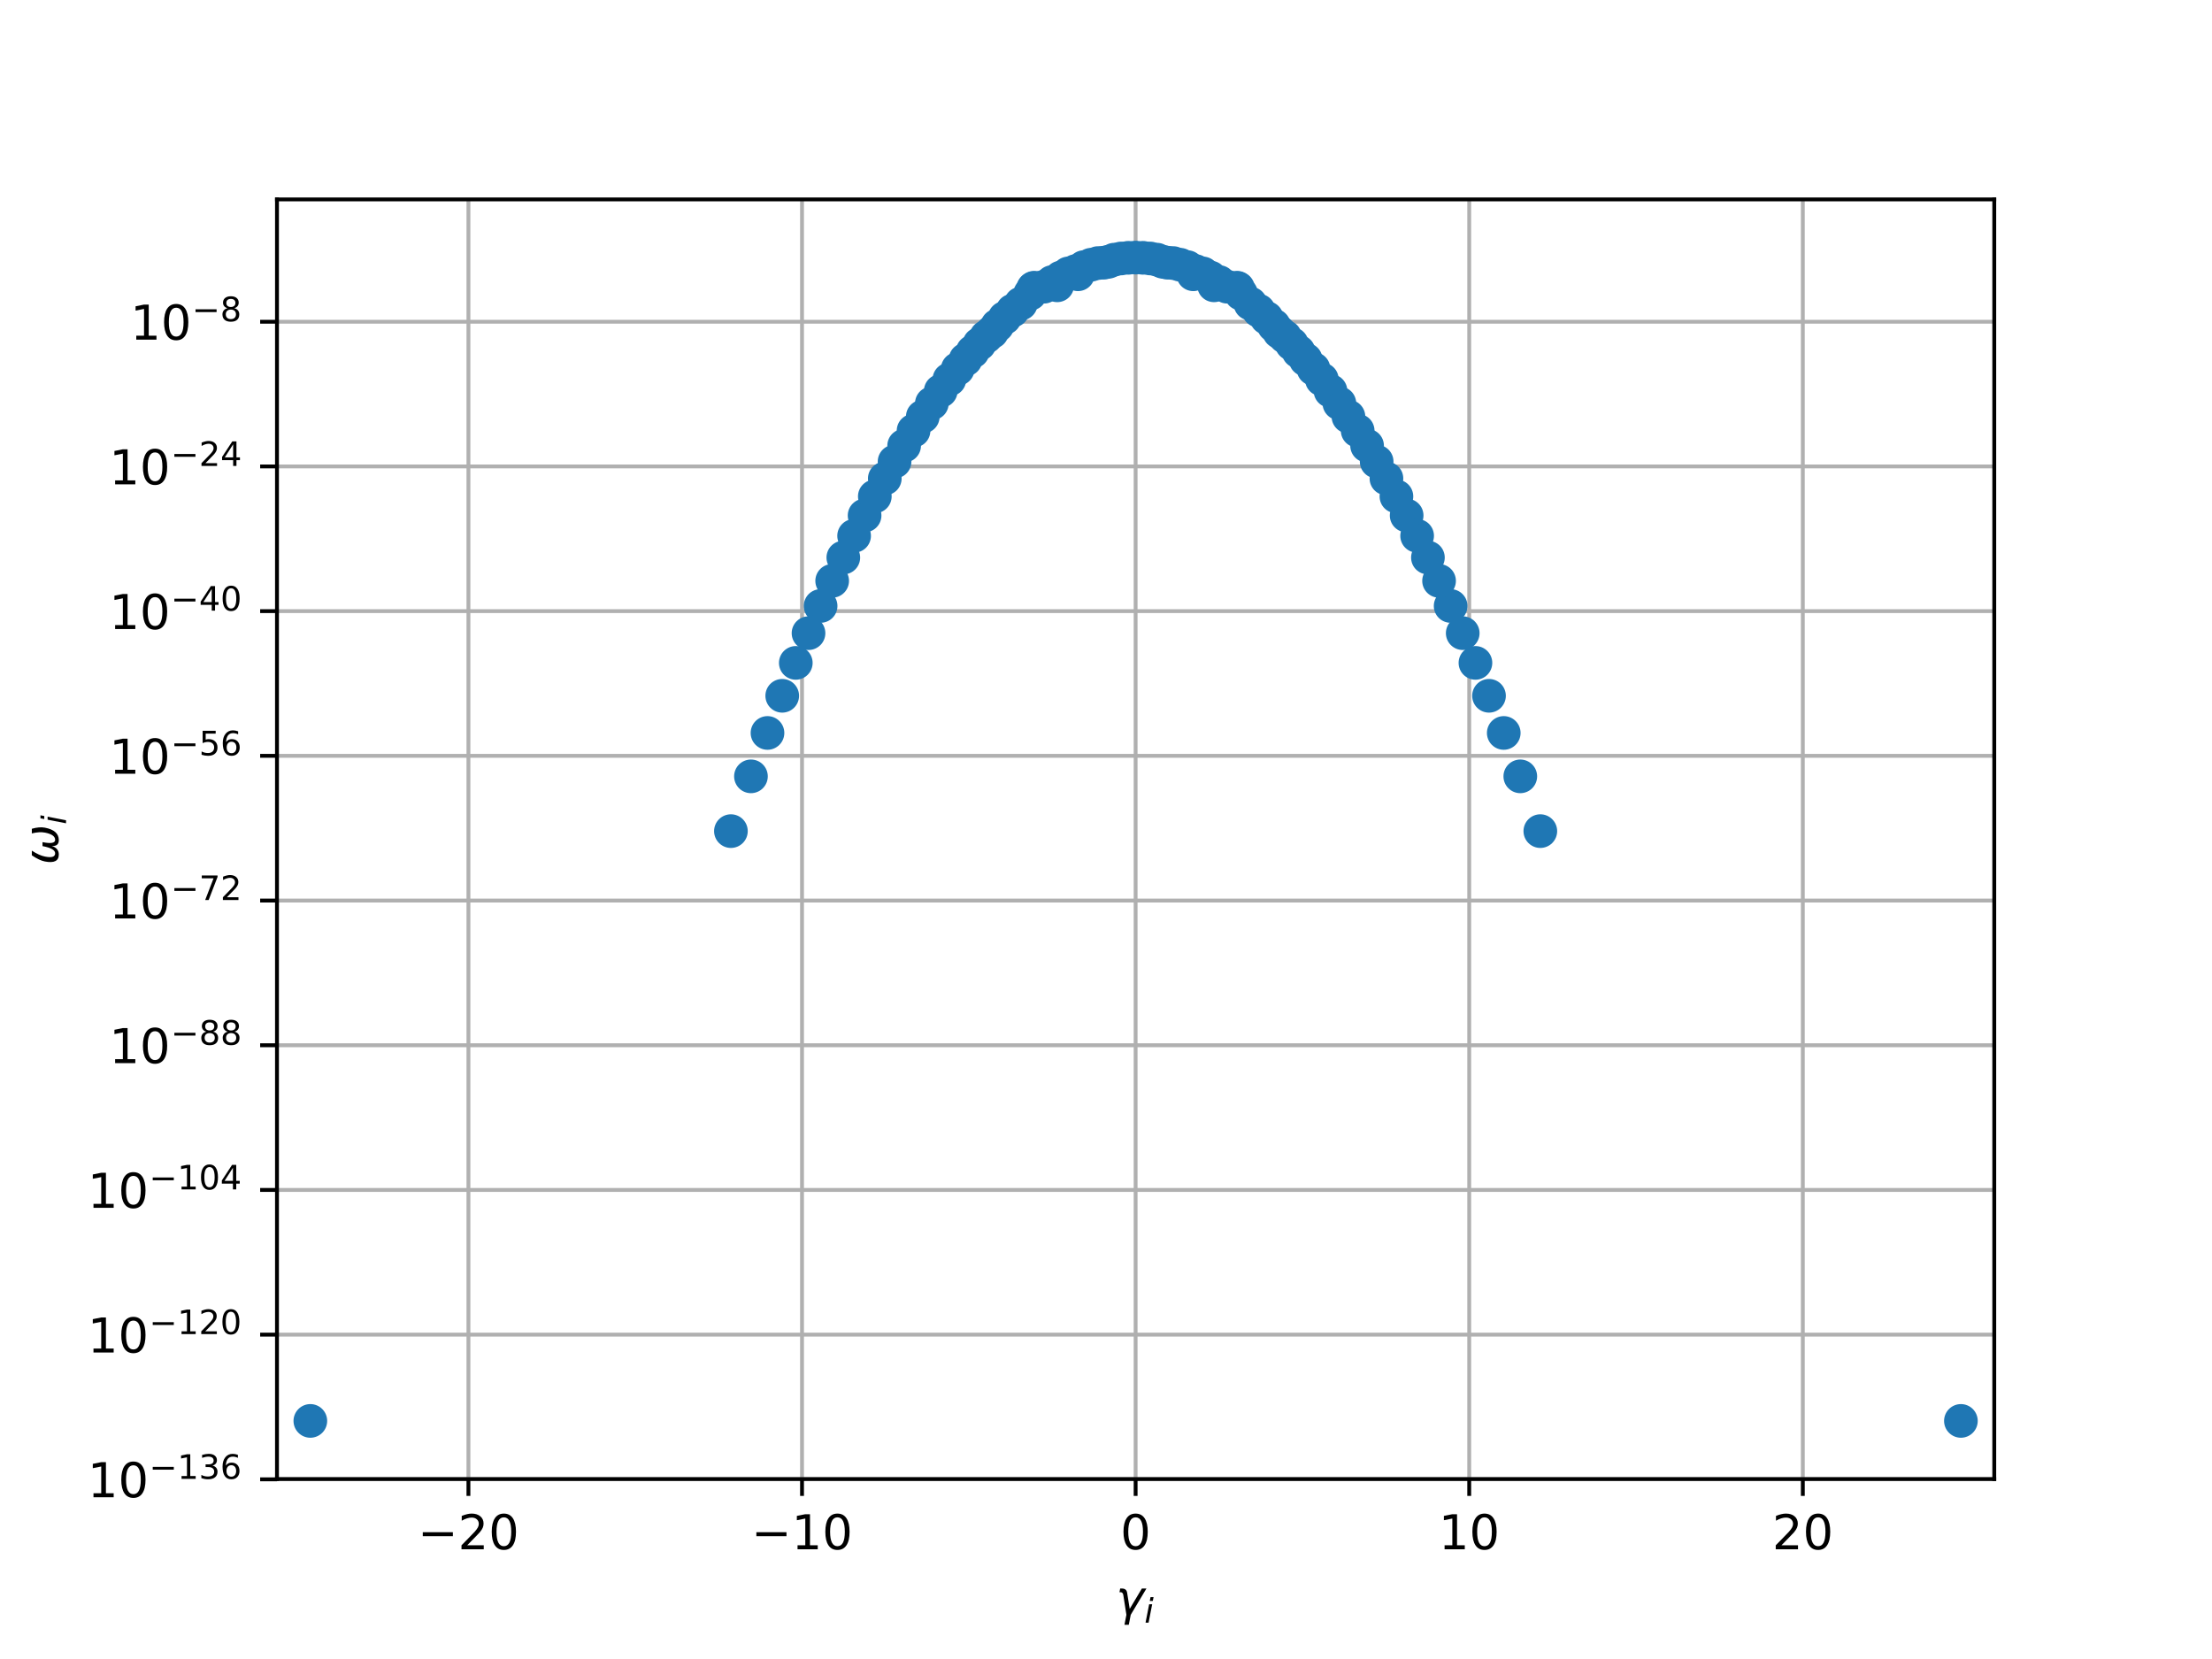 <?xml version="1.0" encoding="utf-8" standalone="no"?>
<!DOCTYPE svg PUBLIC "-//W3C//DTD SVG 1.1//EN"
  "http://www.w3.org/Graphics/SVG/1.1/DTD/svg11.dtd">
<!-- Created with matplotlib (http://matplotlib.org/) -->
<svg height="345pt" version="1.1" viewBox="0 0 460 345" width="460pt" xmlns="http://www.w3.org/2000/svg" xmlns:xlink="http://www.w3.org/1999/xlink">
 <defs>
  <style type="text/css">
*{stroke-linecap:butt;stroke-linejoin:round;}
  </style>
 </defs>
 <g id="figure_1">
  <g id="patch_1">
   <path d="M 0 345.6 
L 460.8 345.6 
L 460.8 0 
L 0 0 
z
" style="fill:#ffffff;"/>
  </g>
  <g id="axes_1">
   <g id="patch_2">
    <path d="M 57.6 307.584 
L 414.72 307.584 
L 414.72 41.472 
L 57.6 41.472 
z
" style="fill:#ffffff;"/>
   </g>
   <g id="matplotlib.axis_1">
    <g id="xtick_1">
     <g id="line2d_1">
      <path clip-path="url(#p1f6a588de8)" d="M 97.413 307.584 
L 97.413 41.472 
" style="fill:none;stroke:#b0b0b0;stroke-linecap:square;stroke-width:0.8;"/>
     </g>
     <g id="line2d_2">
      <defs>
       <path d="M 0 0 
L 0 3.5 
" id="ma096a11127" style="stroke:#000000;stroke-width:0.8;"/>
      </defs>
      <g>
       <use style="stroke:#000000;stroke-width:0.8;" x="97.413" xlink:href="#ma096a11127" y="307.584"/>
      </g>
     </g>
     <g id="text_1">
      <!-- −20 -->
      <defs>
       <path d="M 10.594 35.5 
L 73.188 35.5 
L 73.188 27.203 
L 10.594 27.203 
z
" id="DejaVuSans-2212"/>
       <path d="M 19.188 8.297 
L 53.609 8.297 
L 53.609 0 
L 7.328 0 
L 7.328 8.297 
Q 12.938 14.109 22.625 23.891 
Q 32.328 33.688 34.812 36.531 
Q 39.547 41.844 41.422 45.531 
Q 43.312 49.219 43.312 52.781 
Q 43.312 58.594 39.234 62.25 
Q 35.156 65.922 28.609 65.922 
Q 23.969 65.922 18.812 64.312 
Q 13.672 62.703 7.812 59.422 
L 7.812 69.391 
Q 13.766 71.781 18.938 73 
Q 24.125 74.219 28.422 74.219 
Q 39.75 74.219 46.484 68.547 
Q 53.219 62.891 53.219 53.422 
Q 53.219 48.922 51.531 44.891 
Q 49.859 40.875 45.406 35.406 
Q 44.188 33.984 37.641 27.219 
Q 31.109 20.453 19.188 8.297 
" id="DejaVuSans-32"/>
       <path d="M 31.781 66.406 
Q 24.172 66.406 20.328 58.906 
Q 16.5 51.422 16.5 36.375 
Q 16.5 21.391 20.328 13.891 
Q 24.172 6.391 31.781 6.391 
Q 39.453 6.391 43.281 13.891 
Q 47.125 21.391 47.125 36.375 
Q 47.125 51.422 43.281 58.906 
Q 39.453 66.406 31.781 66.406 
M 31.781 74.219 
Q 44.047 74.219 50.516 64.516 
Q 56.984 54.828 56.984 36.375 
Q 56.984 17.969 50.516 8.266 
Q 44.047 -1.422 31.781 -1.422 
Q 19.531 -1.422 13.062 8.266 
Q 6.594 17.969 6.594 36.375 
Q 6.594 54.828 13.062 64.516 
Q 19.531 74.219 31.781 74.219 
" id="DejaVuSans-30"/>
      </defs>
      <g transform="translate(86.861 322.182)scale(0.1 -0.1)">
       <use xlink:href="#DejaVuSans-2212"/>
       <use x="83.789" xlink:href="#DejaVuSans-32"/>
       <use x="147.412" xlink:href="#DejaVuSans-30"/>
      </g>
     </g>
    </g>
    <g id="xtick_2">
     <g id="line2d_3">
      <path clip-path="url(#p1f6a588de8)" d="M 166.786 307.584 
L 166.786 41.472 
" style="fill:none;stroke:#b0b0b0;stroke-linecap:square;stroke-width:0.8;"/>
     </g>
     <g id="line2d_4">
      <g>
       <use style="stroke:#000000;stroke-width:0.8;" x="166.786" xlink:href="#ma096a11127" y="307.584"/>
      </g>
     </g>
     <g id="text_2">
      <!-- −10 -->
      <defs>
       <path d="M 12.406 8.297 
L 28.516 8.297 
L 28.516 63.922 
L 10.984 60.406 
L 10.984 69.391 
L 28.422 72.906 
L 38.281 72.906 
L 38.281 8.297 
L 54.391 8.297 
L 54.391 0 
L 12.406 0 
z
" id="DejaVuSans-31"/>
      </defs>
      <g transform="translate(156.234 322.182)scale(0.1 -0.1)">
       <use xlink:href="#DejaVuSans-2212"/>
       <use x="83.789" xlink:href="#DejaVuSans-31"/>
       <use x="147.412" xlink:href="#DejaVuSans-30"/>
      </g>
     </g>
    </g>
    <g id="xtick_3">
     <g id="line2d_5">
      <path clip-path="url(#p1f6a588de8)" d="M 236.16 307.584 
L 236.16 41.472 
" style="fill:none;stroke:#b0b0b0;stroke-linecap:square;stroke-width:0.8;"/>
     </g>
     <g id="line2d_6">
      <g>
       <use style="stroke:#000000;stroke-width:0.8;" x="236.16" xlink:href="#ma096a11127" y="307.584"/>
      </g>
     </g>
     <g id="text_3">
      <!-- 0 -->
      <g transform="translate(232.979 322.182)scale(0.1 -0.1)">
       <use xlink:href="#DejaVuSans-30"/>
      </g>
     </g>
    </g>
    <g id="xtick_4">
     <g id="line2d_7">
      <path clip-path="url(#p1f6a588de8)" d="M 305.534 307.584 
L 305.534 41.472 
" style="fill:none;stroke:#b0b0b0;stroke-linecap:square;stroke-width:0.8;"/>
     </g>
     <g id="line2d_8">
      <g>
       <use style="stroke:#000000;stroke-width:0.8;" x="305.534" xlink:href="#ma096a11127" y="307.584"/>
      </g>
     </g>
     <g id="text_4">
      <!-- 10 -->
      <g transform="translate(299.171 322.182)scale(0.1 -0.1)">
       <use xlink:href="#DejaVuSans-31"/>
       <use x="63.623" xlink:href="#DejaVuSans-30"/>
      </g>
     </g>
    </g>
    <g id="xtick_5">
     <g id="line2d_9">
      <path clip-path="url(#p1f6a588de8)" d="M 374.907 307.584 
L 374.907 41.472 
" style="fill:none;stroke:#b0b0b0;stroke-linecap:square;stroke-width:0.8;"/>
     </g>
     <g id="line2d_10">
      <g>
       <use style="stroke:#000000;stroke-width:0.8;" x="374.907" xlink:href="#ma096a11127" y="307.584"/>
      </g>
     </g>
     <g id="text_5">
      <!-- 20 -->
      <g transform="translate(368.545 322.182)scale(0.1 -0.1)">
       <use xlink:href="#DejaVuSans-32"/>
       <use x="63.623" xlink:href="#DejaVuSans-30"/>
      </g>
     </g>
    </g>
    <g id="text_6">
     <!-- $\gamma_i$ -->
     <defs>
      <path d="M 23.297 46.094 
L 28.719 12.312 
L 54 54.688 
L 63.531 54.688 
L 30.812 0 
L 26.766 -20.797 
L 17.781 -20.797 
L 21.828 0 
L 15.438 40.828 
Q 14.453 46.969 9.812 46.969 
L 7.422 46.969 
L 8.891 54.688 
L 12.312 54.688 
Q 21.922 54.688 23.297 46.094 
" id="DejaVuSans-Oblique-3b3"/>
      <path d="M 18.312 75.984 
L 27.297 75.984 
L 25.094 64.594 
L 16.109 64.594 
z
M 14.203 54.688 
L 23.188 54.688 
L 12.5 0 
L 3.516 0 
z
" id="DejaVuSans-Oblique-69"/>
     </defs>
     <g transform="translate(232.06 335.84)scale(0.1 -0.1)">
      <use transform="translate(0 0.312)" xlink:href="#DejaVuSans-Oblique-3b3"/>
      <use transform="translate(59.18 -16.094)scale(0.7)" xlink:href="#DejaVuSans-Oblique-69"/>
     </g>
    </g>
   </g>
   <g id="matplotlib.axis_2">
    <g id="ytick_1">
     <g id="line2d_11">
      <path clip-path="url(#p1f6a588de8)" d="M 57.6 307.636 
L 414.72 307.636 
" style="fill:none;stroke:#b0b0b0;stroke-linecap:square;stroke-width:0.8;"/>
     </g>
     <g id="line2d_12">
      <defs>
       <path d="M 0 0 
L -3.5 0 
" id="mfd8051f3ad" style="stroke:#000000;stroke-width:0.8;"/>
      </defs>
      <g>
       <use style="stroke:#000000;stroke-width:0.8;" x="57.6" xlink:href="#mfd8051f3ad" y="307.636"/>
      </g>
     </g>
     <g id="text_7">
      <!-- ${10^{-136}}$ -->
      <defs>
       <path d="M 40.578 39.312 
Q 47.656 37.797 51.625 33 
Q 55.609 28.219 55.609 21.188 
Q 55.609 10.406 48.188 4.484 
Q 40.766 -1.422 27.094 -1.422 
Q 22.516 -1.422 17.656 -0.516 
Q 12.797 0.391 7.625 2.203 
L 7.625 11.719 
Q 11.719 9.328 16.594 8.109 
Q 21.484 6.891 26.812 6.891 
Q 36.078 6.891 40.938 10.547 
Q 45.797 14.203 45.797 21.188 
Q 45.797 27.641 41.281 31.266 
Q 36.766 34.906 28.719 34.906 
L 20.219 34.906 
L 20.219 43.016 
L 29.109 43.016 
Q 36.375 43.016 40.234 45.922 
Q 44.094 48.828 44.094 54.297 
Q 44.094 59.906 40.109 62.906 
Q 36.141 65.922 28.719 65.922 
Q 24.656 65.922 20.016 65.031 
Q 15.375 64.156 9.812 62.312 
L 9.812 71.094 
Q 15.438 72.656 20.344 73.438 
Q 25.25 74.219 29.594 74.219 
Q 40.828 74.219 47.359 69.109 
Q 53.906 64.016 53.906 55.328 
Q 53.906 49.266 50.438 45.094 
Q 46.969 40.922 40.578 39.312 
" id="DejaVuSans-33"/>
       <path d="M 33.016 40.375 
Q 26.375 40.375 22.484 35.828 
Q 18.609 31.297 18.609 23.391 
Q 18.609 15.531 22.484 10.953 
Q 26.375 6.391 33.016 6.391 
Q 39.656 6.391 43.531 10.953 
Q 47.406 15.531 47.406 23.391 
Q 47.406 31.297 43.531 35.828 
Q 39.656 40.375 33.016 40.375 
M 52.594 71.297 
L 52.594 62.312 
Q 48.875 64.062 45.094 64.984 
Q 41.312 65.922 37.594 65.922 
Q 27.828 65.922 22.672 59.328 
Q 17.531 52.734 16.797 39.406 
Q 19.672 43.656 24.016 45.922 
Q 28.375 48.188 33.594 48.188 
Q 44.578 48.188 50.953 41.516 
Q 57.328 34.859 57.328 23.391 
Q 57.328 12.156 50.688 5.359 
Q 44.047 -1.422 33.016 -1.422 
Q 20.359 -1.422 13.672 8.266 
Q 6.984 17.969 6.984 36.375 
Q 6.984 53.656 15.188 63.938 
Q 23.391 74.219 37.203 74.219 
Q 40.922 74.219 44.703 73.484 
Q 48.484 72.75 52.594 71.297 
" id="DejaVuSans-36"/>
      </defs>
      <g transform="translate(18.2 311.436)scale(0.1 -0.1)">
       <use transform="translate(0 0.766)" xlink:href="#DejaVuSans-31"/>
       <use transform="translate(63.623 0.766)" xlink:href="#DejaVuSans-30"/>
       <use transform="translate(128.203 39.047)scale(0.7)" xlink:href="#DejaVuSans-2212"/>
       <use transform="translate(186.855 39.047)scale(0.7)" xlink:href="#DejaVuSans-31"/>
       <use transform="translate(231.392 39.047)scale(0.7)" xlink:href="#DejaVuSans-33"/>
       <use transform="translate(275.928 39.047)scale(0.7)" xlink:href="#DejaVuSans-36"/>
      </g>
     </g>
    </g>
    <g id="ytick_2">
     <g id="line2d_13">
      <path clip-path="url(#p1f6a588de8)" d="M 57.6 277.546 
L 414.72 277.546 
" style="fill:none;stroke:#b0b0b0;stroke-linecap:square;stroke-width:0.8;"/>
     </g>
     <g id="line2d_14">
      <g>
       <use style="stroke:#000000;stroke-width:0.8;" x="57.6" xlink:href="#mfd8051f3ad" y="277.546"/>
      </g>
     </g>
     <g id="text_8">
      <!-- ${10^{-120}}$ -->
      <g transform="translate(18.2 281.345)scale(0.1 -0.1)">
       <use transform="translate(0 0.766)" xlink:href="#DejaVuSans-31"/>
       <use transform="translate(63.623 0.766)" xlink:href="#DejaVuSans-30"/>
       <use transform="translate(128.203 39.047)scale(0.7)" xlink:href="#DejaVuSans-2212"/>
       <use transform="translate(186.855 39.047)scale(0.7)" xlink:href="#DejaVuSans-31"/>
       <use transform="translate(231.392 39.047)scale(0.7)" xlink:href="#DejaVuSans-32"/>
       <use transform="translate(275.928 39.047)scale(0.7)" xlink:href="#DejaVuSans-30"/>
      </g>
     </g>
    </g>
    <g id="ytick_3">
     <g id="line2d_15">
      <path clip-path="url(#p1f6a588de8)" d="M 57.6 247.455 
L 414.72 247.455 
" style="fill:none;stroke:#b0b0b0;stroke-linecap:square;stroke-width:0.8;"/>
     </g>
     <g id="line2d_16">
      <g>
       <use style="stroke:#000000;stroke-width:0.8;" x="57.6" xlink:href="#mfd8051f3ad" y="247.455"/>
      </g>
     </g>
     <g id="text_9">
      <!-- ${10^{-104}}$ -->
      <defs>
       <path d="M 37.797 64.312 
L 12.891 25.391 
L 37.797 25.391 
z
M 35.203 72.906 
L 47.609 72.906 
L 47.609 25.391 
L 58.016 25.391 
L 58.016 17.188 
L 47.609 17.188 
L 47.609 0 
L 37.797 0 
L 37.797 17.188 
L 4.891 17.188 
L 4.891 26.703 
z
" id="DejaVuSans-34"/>
      </defs>
      <g transform="translate(18.2 251.254)scale(0.1 -0.1)">
       <use transform="translate(0 0.766)" xlink:href="#DejaVuSans-31"/>
       <use transform="translate(63.623 0.766)" xlink:href="#DejaVuSans-30"/>
       <use transform="translate(128.203 39.047)scale(0.7)" xlink:href="#DejaVuSans-2212"/>
       <use transform="translate(186.855 39.047)scale(0.7)" xlink:href="#DejaVuSans-31"/>
       <use transform="translate(231.392 39.047)scale(0.7)" xlink:href="#DejaVuSans-30"/>
       <use transform="translate(275.928 39.047)scale(0.7)" xlink:href="#DejaVuSans-34"/>
      </g>
     </g>
    </g>
    <g id="ytick_4">
     <g id="line2d_17">
      <path clip-path="url(#p1f6a588de8)" d="M 57.6 217.364 
L 414.72 217.364 
" style="fill:none;stroke:#b0b0b0;stroke-linecap:square;stroke-width:0.8;"/>
     </g>
     <g id="line2d_18">
      <g>
       <use style="stroke:#000000;stroke-width:0.8;" x="57.6" xlink:href="#mfd8051f3ad" y="217.364"/>
      </g>
     </g>
     <g id="text_10">
      <!-- ${10^{-88}}$ -->
      <defs>
       <path d="M 31.781 34.625 
Q 24.75 34.625 20.719 30.859 
Q 16.703 27.094 16.703 20.516 
Q 16.703 13.922 20.719 10.156 
Q 24.75 6.391 31.781 6.391 
Q 38.812 6.391 42.859 10.172 
Q 46.922 13.969 46.922 20.516 
Q 46.922 27.094 42.891 30.859 
Q 38.875 34.625 31.781 34.625 
M 21.922 38.812 
Q 15.578 40.375 12.031 44.719 
Q 8.5 49.078 8.5 55.328 
Q 8.5 64.062 14.719 69.141 
Q 20.953 74.219 31.781 74.219 
Q 42.672 74.219 48.875 69.141 
Q 55.078 64.062 55.078 55.328 
Q 55.078 49.078 51.531 44.719 
Q 48 40.375 41.703 38.812 
Q 48.828 37.156 52.797 32.312 
Q 56.781 27.484 56.781 20.516 
Q 56.781 9.906 50.312 4.234 
Q 43.844 -1.422 31.781 -1.422 
Q 19.734 -1.422 13.25 4.234 
Q 6.781 9.906 6.781 20.516 
Q 6.781 27.484 10.781 32.312 
Q 14.797 37.156 21.922 38.812 
M 18.312 54.391 
Q 18.312 48.734 21.844 45.562 
Q 25.391 42.391 31.781 42.391 
Q 38.141 42.391 41.719 45.562 
Q 45.312 48.734 45.312 54.391 
Q 45.312 60.062 41.719 63.234 
Q 38.141 66.406 31.781 66.406 
Q 25.391 66.406 21.844 63.234 
Q 18.312 60.062 18.312 54.391 
" id="DejaVuSans-38"/>
      </defs>
      <g transform="translate(22.7 221.164)scale(0.1 -0.1)">
       <use transform="translate(0 0.766)" xlink:href="#DejaVuSans-31"/>
       <use transform="translate(63.623 0.766)" xlink:href="#DejaVuSans-30"/>
       <use transform="translate(128.203 39.047)scale(0.7)" xlink:href="#DejaVuSans-2212"/>
       <use transform="translate(186.855 39.047)scale(0.7)" xlink:href="#DejaVuSans-38"/>
       <use transform="translate(231.392 39.047)scale(0.7)" xlink:href="#DejaVuSans-38"/>
      </g>
     </g>
    </g>
    <g id="ytick_5">
     <g id="line2d_19">
      <path clip-path="url(#p1f6a588de8)" d="M 57.6 187.274 
L 414.72 187.274 
" style="fill:none;stroke:#b0b0b0;stroke-linecap:square;stroke-width:0.8;"/>
     </g>
     <g id="line2d_20">
      <g>
       <use style="stroke:#000000;stroke-width:0.8;" x="57.6" xlink:href="#mfd8051f3ad" y="187.274"/>
      </g>
     </g>
     <g id="text_11">
      <!-- ${10^{-72}}$ -->
      <defs>
       <path d="M 8.203 72.906 
L 55.078 72.906 
L 55.078 68.703 
L 28.609 0 
L 18.312 0 
L 43.219 64.594 
L 8.203 64.594 
z
" id="DejaVuSans-37"/>
      </defs>
      <g transform="translate(22.7 191.073)scale(0.1 -0.1)">
       <use transform="translate(0 0.766)" xlink:href="#DejaVuSans-31"/>
       <use transform="translate(63.623 0.766)" xlink:href="#DejaVuSans-30"/>
       <use transform="translate(128.203 39.047)scale(0.7)" xlink:href="#DejaVuSans-2212"/>
       <use transform="translate(186.855 39.047)scale(0.7)" xlink:href="#DejaVuSans-37"/>
       <use transform="translate(231.392 39.047)scale(0.7)" xlink:href="#DejaVuSans-32"/>
      </g>
     </g>
    </g>
    <g id="ytick_6">
     <g id="line2d_21">
      <path clip-path="url(#p1f6a588de8)" d="M 57.6 157.183 
L 414.72 157.183 
" style="fill:none;stroke:#b0b0b0;stroke-linecap:square;stroke-width:0.8;"/>
     </g>
     <g id="line2d_22">
      <g>
       <use style="stroke:#000000;stroke-width:0.8;" x="57.6" xlink:href="#mfd8051f3ad" y="157.183"/>
      </g>
     </g>
     <g id="text_12">
      <!-- ${10^{-56}}$ -->
      <defs>
       <path d="M 10.797 72.906 
L 49.516 72.906 
L 49.516 64.594 
L 19.828 64.594 
L 19.828 46.734 
Q 21.969 47.469 24.109 47.828 
Q 26.266 48.188 28.422 48.188 
Q 40.625 48.188 47.75 41.5 
Q 54.891 34.812 54.891 23.391 
Q 54.891 11.625 47.562 5.094 
Q 40.234 -1.422 26.906 -1.422 
Q 22.312 -1.422 17.547 -0.641 
Q 12.797 0.141 7.719 1.703 
L 7.719 11.625 
Q 12.109 9.234 16.797 8.062 
Q 21.484 6.891 26.703 6.891 
Q 35.156 6.891 40.078 11.328 
Q 45.016 15.766 45.016 23.391 
Q 45.016 31 40.078 35.438 
Q 35.156 39.891 26.703 39.891 
Q 22.75 39.891 18.812 39.016 
Q 14.891 38.141 10.797 36.281 
z
" id="DejaVuSans-35"/>
      </defs>
      <g transform="translate(22.7 160.982)scale(0.1 -0.1)">
       <use transform="translate(0 0.766)" xlink:href="#DejaVuSans-31"/>
       <use transform="translate(63.623 0.766)" xlink:href="#DejaVuSans-30"/>
       <use transform="translate(128.203 39.047)scale(0.7)" xlink:href="#DejaVuSans-2212"/>
       <use transform="translate(186.855 39.047)scale(0.7)" xlink:href="#DejaVuSans-35"/>
       <use transform="translate(231.392 39.047)scale(0.7)" xlink:href="#DejaVuSans-36"/>
      </g>
     </g>
    </g>
    <g id="ytick_7">
     <g id="line2d_23">
      <path clip-path="url(#p1f6a588de8)" d="M 57.6 127.092 
L 414.72 127.092 
" style="fill:none;stroke:#b0b0b0;stroke-linecap:square;stroke-width:0.8;"/>
     </g>
     <g id="line2d_24">
      <g>
       <use style="stroke:#000000;stroke-width:0.8;" x="57.6" xlink:href="#mfd8051f3ad" y="127.092"/>
      </g>
     </g>
     <g id="text_13">
      <!-- ${10^{-40}}$ -->
      <g transform="translate(22.7 130.892)scale(0.1 -0.1)">
       <use transform="translate(0 0.766)" xlink:href="#DejaVuSans-31"/>
       <use transform="translate(63.623 0.766)" xlink:href="#DejaVuSans-30"/>
       <use transform="translate(128.203 39.047)scale(0.7)" xlink:href="#DejaVuSans-2212"/>
       <use transform="translate(186.855 39.047)scale(0.7)" xlink:href="#DejaVuSans-34"/>
       <use transform="translate(231.392 39.047)scale(0.7)" xlink:href="#DejaVuSans-30"/>
      </g>
     </g>
    </g>
    <g id="ytick_8">
     <g id="line2d_25">
      <path clip-path="url(#p1f6a588de8)" d="M 57.6 97.002 
L 414.72 97.002 
" style="fill:none;stroke:#b0b0b0;stroke-linecap:square;stroke-width:0.8;"/>
     </g>
     <g id="line2d_26">
      <g>
       <use style="stroke:#000000;stroke-width:0.8;" x="57.6" xlink:href="#mfd8051f3ad" y="97.002"/>
      </g>
     </g>
     <g id="text_14">
      <!-- ${10^{-24}}$ -->
      <g transform="translate(22.7 100.801)scale(0.1 -0.1)">
       <use transform="translate(0 0.766)" xlink:href="#DejaVuSans-31"/>
       <use transform="translate(63.623 0.766)" xlink:href="#DejaVuSans-30"/>
       <use transform="translate(128.203 39.047)scale(0.7)" xlink:href="#DejaVuSans-2212"/>
       <use transform="translate(186.855 39.047)scale(0.7)" xlink:href="#DejaVuSans-32"/>
       <use transform="translate(231.392 39.047)scale(0.7)" xlink:href="#DejaVuSans-34"/>
      </g>
     </g>
    </g>
    <g id="ytick_9">
     <g id="line2d_27">
      <path clip-path="url(#p1f6a588de8)" d="M 57.6 66.911 
L 414.72 66.911 
" style="fill:none;stroke:#b0b0b0;stroke-linecap:square;stroke-width:0.8;"/>
     </g>
     <g id="line2d_28">
      <g>
       <use style="stroke:#000000;stroke-width:0.8;" x="57.6" xlink:href="#mfd8051f3ad" y="66.911"/>
      </g>
     </g>
     <g id="text_15">
      <!-- ${10^{-8}}$ -->
      <g transform="translate(27.1 70.71)scale(0.1 -0.1)">
       <use transform="translate(0 0.766)" xlink:href="#DejaVuSans-31"/>
       <use transform="translate(63.623 0.766)" xlink:href="#DejaVuSans-30"/>
       <use transform="translate(128.203 39.047)scale(0.7)" xlink:href="#DejaVuSans-2212"/>
       <use transform="translate(186.855 39.047)scale(0.7)" xlink:href="#DejaVuSans-38"/>
      </g>
     </g>
    </g>
    <g id="text_16">
     <!-- $\omega_i$ -->
     <defs>
      <path d="M 21.391 -1.422 
Q 1.125 -1.422 6.781 27.594 
Q 8.984 39.062 19.625 54.688 
L 29.297 54.688 
Q 19.234 39.062 17 27.344 
Q 12.797 6.203 23.734 6.203 
Q 33.844 6.203 38.719 32.469 
L 47.016 32.469 
Q 41.703 6.062 51.812 6.203 
Q 62.703 6.297 66.797 27.344 
Q 69.047 39.062 65.141 54.688 
L 74.812 54.688 
Q 79.297 39.062 77.094 27.594 
Q 71.531 -1.469 51.219 -1.422 
Q 37.938 -1.375 39.109 13.188 
Q 34.281 -1.422 21.391 -1.422 
" id="DejaVuSans-Oblique-3c9"/>
     </defs>
     <g transform="translate(12.12 179.828)rotate(-90)scale(0.1 -0.1)">
      <use transform="translate(0 0.312)" xlink:href="#DejaVuSans-Oblique-3c9"/>
      <use transform="translate(83.74 -16.094)scale(0.7)" xlink:href="#DejaVuSans-Oblique-69"/>
     </g>
    </g>
   </g>
   <g id="line2d_29">
    <defs>
     <path d="M 0 3 
C 0.796 3 1.559 2.684 2.121 2.121 
C 2.684 1.559 3 0.796 3 0 
C 3 -0.796 2.684 -1.559 2.121 -2.121 
C 1.559 -2.684 0.796 -3 0 -3 
C -0.796 -3 -1.559 -2.684 -2.121 -2.121 
C -2.684 -1.559 -3 -0.796 -3 0 
C -3 0.796 -2.684 1.559 -2.121 2.121 
C -1.559 2.684 -0.796 3 0 3 
z
" id="mef2e891d69" style="stroke:#1f77b4;"/>
    </defs>
    <g clip-path="url(#p1f6a588de8)">
     <use style="fill:#1f77b4;stroke:#1f77b4;" x="159.605" xlink:href="#mef2e891d69" y="152.421"/>
     <use style="fill:#1f77b4;stroke:#1f77b4;" x="292.522" xlink:href="#mef2e891d69" y="107.2"/>
     <use style="fill:#1f77b4;stroke:#1f77b4;" x="177.618" xlink:href="#mef2e891d69" y="111.43"/>
     <use style="fill:#1f77b4;stroke:#1f77b4;" x="162.67" xlink:href="#mef2e891d69" y="144.696"/>
     <use style="fill:#1f77b4;stroke:#1f77b4;" x="165.491" xlink:href="#mef2e891d69" y="137.852"/>
     <use style="fill:#1f77b4;stroke:#1f77b4;" x="64.537" xlink:href="#mef2e891d69" y="295.488"/>
     <use style="fill:#1f77b4;stroke:#1f77b4;" x="306.829" xlink:href="#mef2e891d69" y="137.852"/>
     <use style="fill:#1f77b4;stroke:#1f77b4;" x="175.374" xlink:href="#mef2e891d69" y="115.95"/>
     <use style="fill:#1f77b4;stroke:#1f77b4;" x="407.783" xlink:href="#mef2e891d69" y="295.488"/>
     <use style="fill:#1f77b4;stroke:#1f77b4;" x="193.786" xlink:href="#mef2e891d69" y="83.878"/>
     <use style="fill:#1f77b4;stroke:#1f77b4;" x="242.782" xlink:href="#mef2e891d69" y="54.628"/>
     <use style="fill:#1f77b4;stroke:#1f77b4;" x="151.999" xlink:href="#mef2e891d69" y="172.837"/>
     <use style="fill:#1f77b4;stroke:#1f77b4;" x="219.853" xlink:href="#mef2e891d69" y="59.334"/>
     <use style="fill:#1f77b4;stroke:#1f77b4;" x="304.183" xlink:href="#mef2e891d69" y="131.67"/>
     <use style="fill:#1f77b4;stroke:#1f77b4;" x="156.165" xlink:href="#mef2e891d69" y="161.447"/>
     <use style="fill:#1f77b4;stroke:#1f77b4;" x="181.924" xlink:href="#mef2e891d69" y="103.231"/>
     <use style="fill:#1f77b4;stroke:#1f77b4;" x="260.037" xlink:href="#mef2e891d69" y="63.138"/>
     <use style="fill:#1f77b4;stroke:#1f77b4;" x="179.798" xlink:href="#mef2e891d69" y="107.2"/>
     <use style="fill:#1f77b4;stroke:#1f77b4;" x="222.168" xlink:href="#mef2e891d69" y="56.86"/>
     <use style="fill:#1f77b4;stroke:#1f77b4;" x="202.269" xlink:href="#mef2e891d69" y="73.125"/>
     <use style="fill:#1f77b4;stroke:#1f77b4;" x="257.459" xlink:href="#mef2e891d69" y="59.961"/>
     <use style="fill:#1f77b4;stroke:#1f77b4;" x="245.427" xlink:href="#mef2e891d69" y="55.055"/>
     <use style="fill:#1f77b4;stroke:#1f77b4;" x="312.715" xlink:href="#mef2e891d69" y="152.421"/>
     <use style="fill:#1f77b4;stroke:#1f77b4;" x="320.321" xlink:href="#mef2e891d69" y="172.837"/>
     <use style="fill:#1f77b4;stroke:#1f77b4;" x="294.702" xlink:href="#mef2e891d69" y="111.43"/>
     <use style="fill:#1f77b4;stroke:#1f77b4;" x="206.28" xlink:href="#mef2e891d69" y="69.054"/>
     <use style="fill:#1f77b4;stroke:#1f77b4;" x="250.152" xlink:href="#mef2e891d69" y="56.86"/>
     <use style="fill:#1f77b4;stroke:#1f77b4;" x="197.434" xlink:href="#mef2e891d69" y="78.899"/>
     <use style="fill:#1f77b4;stroke:#1f77b4;" x="301.67" xlink:href="#mef2e891d69" y="126.014"/>
     <use style="fill:#1f77b4;stroke:#1f77b4;" x="231.708" xlink:href="#mef2e891d69" y="54.002"/>
     <use style="fill:#1f77b4;stroke:#1f77b4;" x="214.232" xlink:href="#mef2e891d69" y="61.08"/>
     <use style="fill:#1f77b4;stroke:#1f77b4;" x="173.056" xlink:href="#mef2e891d69" y="120.796"/>
     <use style="fill:#1f77b4;stroke:#1f77b4;" x="241.822" xlink:href="#mef2e891d69" y="54.44"/>
     <use style="fill:#1f77b4;stroke:#1f77b4;" x="263.402" xlink:href="#mef2e891d69" y="66.12"/>
     <use style="fill:#1f77b4;stroke:#1f77b4;" x="210.573" xlink:href="#mef2e891d69" y="64.6"/>
     <use style="fill:#1f77b4;stroke:#1f77b4;" x="226.893" xlink:href="#mef2e891d69" y="55.055"/>
     <use style="fill:#1f77b4;stroke:#1f77b4;" x="214.861" xlink:href="#mef2e891d69" y="59.961"/>
     <use style="fill:#1f77b4;stroke:#1f77b4;" x="240.612" xlink:href="#mef2e891d69" y="54.002"/>
     <use style="fill:#1f77b4;stroke:#1f77b4;" x="253.526" xlink:href="#mef2e891d69" y="58.652"/>
     <use style="fill:#1f77b4;stroke:#1f77b4;" x="170.65" xlink:href="#mef2e891d69" y="126.014"/>
     <use style="fill:#1f77b4;stroke:#1f77b4;" x="290.396" xlink:href="#mef2e891d69" y="103.231"/>
     <use style="fill:#1f77b4;stroke:#1f77b4;" x="271.526" xlink:href="#mef2e891d69" y="74.783"/>
     <use style="fill:#1f77b4;stroke:#1f77b4;" x="186.033" xlink:href="#mef2e891d69" y="95.988"/>
     <use style="fill:#1f77b4;stroke:#1f77b4;" x="299.264" xlink:href="#mef2e891d69" y="120.796"/>
     <use style="fill:#1f77b4;stroke:#1f77b4;" x="273.151" xlink:href="#mef2e891d69" y="76.709"/>
     <use style="fill:#1f77b4;stroke:#1f77b4;" x="168.137" xlink:href="#mef2e891d69" y="131.67"/>
     <use style="fill:#1f77b4;stroke:#1f77b4;" x="280.419" xlink:href="#mef2e891d69" y="86.633"/>
     <use style="fill:#1f77b4;stroke:#1f77b4;" x="286.287" xlink:href="#mef2e891d69" y="95.988"/>
     <use style="fill:#1f77b4;stroke:#1f77b4;" x="248.64" xlink:href="#mef2e891d69" y="56.376"/>
     <use style="fill:#1f77b4;stroke:#1f77b4;" x="270.051" xlink:href="#mef2e891d69" y="73.125"/>
     <use style="fill:#1f77b4;stroke:#1f77b4;" x="264.91" xlink:href="#mef2e891d69" y="67.7"/>
     <use style="fill:#1f77b4;stroke:#1f77b4;" x="229.538" xlink:href="#mef2e891d69" y="54.628"/>
     <use style="fill:#1f77b4;stroke:#1f77b4;" x="224.171" xlink:href="#mef2e891d69" y="57.039"/>
     <use style="fill:#1f77b4;stroke:#1f77b4;" x="255.191" xlink:href="#mef2e891d69" y="59.62"/>
     <use style="fill:#1f77b4;stroke:#1f77b4;" x="184" xlink:href="#mef2e891d69" y="99.5"/>
     <use style="fill:#1f77b4;stroke:#1f77b4;" x="261.747" xlink:href="#mef2e891d69" y="64.6"/>
     <use style="fill:#1f77b4;stroke:#1f77b4;" x="316.155" xlink:href="#mef2e891d69" y="161.447"/>
     <use style="fill:#1f77b4;stroke:#1f77b4;" x="276.687" xlink:href="#mef2e891d69" y="81.297"/>
     <use style="fill:#1f77b4;stroke:#1f77b4;" x="296.946" xlink:href="#mef2e891d69" y="115.95"/>
     <use style="fill:#1f77b4;stroke:#1f77b4;" x="244.001" xlink:href="#mef2e891d69" y="54.708"/>
     <use style="fill:#1f77b4;stroke:#1f77b4;" x="188.025" xlink:href="#mef2e891d69" y="92.681"/>
     <use style="fill:#1f77b4;stroke:#1f77b4;" x="266.04" xlink:href="#mef2e891d69" y="69.054"/>
     <use style="fill:#1f77b4;stroke:#1f77b4;" x="207.41" xlink:href="#mef2e891d69" y="67.7"/>
     <use style="fill:#1f77b4;stroke:#1f77b4;" x="268.642" xlink:href="#mef2e891d69" y="71.532"/>
     <use style="fill:#1f77b4;stroke:#1f77b4;" x="309.65" xlink:href="#mef2e891d69" y="144.696"/>
     <use style="fill:#1f77b4;stroke:#1f77b4;" x="267.223" xlink:href="#mef2e891d69" y="70.037"/>
     <use style="fill:#1f77b4;stroke:#1f77b4;" x="230.498" xlink:href="#mef2e891d69" y="54.44"/>
     <use style="fill:#1f77b4;stroke:#1f77b4;" x="225.393" xlink:href="#mef2e891d69" y="55.547"/>
     <use style="fill:#1f77b4;stroke:#1f77b4;" x="288.32" xlink:href="#mef2e891d69" y="99.5"/>
     <use style="fill:#1f77b4;stroke:#1f77b4;" x="257.231" xlink:href="#mef2e891d69" y="59.829"/>
     <use style="fill:#1f77b4;stroke:#1f77b4;" x="217.129" xlink:href="#mef2e891d69" y="59.62"/>
     <use style="fill:#1f77b4;stroke:#1f77b4;" x="208.918" xlink:href="#mef2e891d69" y="66.12"/>
     <use style="fill:#1f77b4;stroke:#1f77b4;" x="199.169" xlink:href="#mef2e891d69" y="76.709"/>
     <use style="fill:#1f77b4;stroke:#1f77b4;" x="228.319" xlink:href="#mef2e891d69" y="54.708"/>
     <use style="fill:#1f77b4;stroke:#1f77b4;" x="195.633" xlink:href="#mef2e891d69" y="81.297"/>
     <use style="fill:#1f77b4;stroke:#1f77b4;" x="252.467" xlink:href="#mef2e891d69" y="59.334"/>
     <use style="fill:#1f77b4;stroke:#1f77b4;" x="223.68" xlink:href="#mef2e891d69" y="56.376"/>
     <use style="fill:#1f77b4;stroke:#1f77b4;" x="203.678" xlink:href="#mef2e891d69" y="71.532"/>
     <use style="fill:#1f77b4;stroke:#1f77b4;" x="246.927" xlink:href="#mef2e891d69" y="55.547"/>
     <use style="fill:#1f77b4;stroke:#1f77b4;" x="220.599" xlink:href="#mef2e891d69" y="57.711"/>
     <use style="fill:#1f77b4;stroke:#1f77b4;" x="189.981" xlink:href="#mef2e891d69" y="89.566"/>
     <use style="fill:#1f77b4;stroke:#1f77b4;" x="200.794" xlink:href="#mef2e891d69" y="74.783"/>
     <use style="fill:#1f77b4;stroke:#1f77b4;" x="274.886" xlink:href="#mef2e891d69" y="78.899"/>
     <use style="fill:#1f77b4;stroke:#1f77b4;" x="218.794" xlink:href="#mef2e891d69" y="58.652"/>
     <use style="fill:#1f77b4;stroke:#1f77b4;" x="278.534" xlink:href="#mef2e891d69" y="83.878"/>
     <use style="fill:#1f77b4;stroke:#1f77b4;" x="282.339" xlink:href="#mef2e891d69" y="89.566"/>
     <use style="fill:#1f77b4;stroke:#1f77b4;" x="239.185" xlink:href="#mef2e891d69" y="53.753"/>
     <use style="fill:#1f77b4;stroke:#1f77b4;" x="215.089" xlink:href="#mef2e891d69" y="59.829"/>
     <use style="fill:#1f77b4;stroke:#1f77b4;" x="251.721" xlink:href="#mef2e891d69" y="57.711"/>
     <use style="fill:#1f77b4;stroke:#1f77b4;" x="233.135" xlink:href="#mef2e891d69" y="53.753"/>
     <use style="fill:#1f77b4;stroke:#1f77b4;" x="212.283" xlink:href="#mef2e891d69" y="63.138"/>
     <use style="fill:#1f77b4;stroke:#1f77b4;" x="236.16" xlink:href="#mef2e891d69" y="53.568"/>
     <use style="fill:#1f77b4;stroke:#1f77b4;" x="284.295" xlink:href="#mef2e891d69" y="92.681"/>
     <use style="fill:#1f77b4;stroke:#1f77b4;" x="191.901" xlink:href="#mef2e891d69" y="86.633"/>
     <use style="fill:#1f77b4;stroke:#1f77b4;" x="234.634" xlink:href="#mef2e891d69" y="53.614"/>
     <use style="fill:#1f77b4;stroke:#1f77b4;" x="205.097" xlink:href="#mef2e891d69" y="70.037"/>
     <use style="fill:#1f77b4;stroke:#1f77b4;" x="258.088" xlink:href="#mef2e891d69" y="61.08"/>
     <use style="fill:#1f77b4;stroke:#1f77b4;" x="237.686" xlink:href="#mef2e891d69" y="53.614"/>
     <use style="fill:#1f77b4;stroke:#1f77b4;" x="248.149" xlink:href="#mef2e891d69" y="57.039"/>
    </g>
   </g>
   <g id="patch_3">
    <path d="M 57.6 307.584 
L 57.6 41.472 
" style="fill:none;stroke:#000000;stroke-linecap:square;stroke-linejoin:miter;stroke-width:0.8;"/>
   </g>
   <g id="patch_4">
    <path d="M 414.72 307.584 
L 414.72 41.472 
" style="fill:none;stroke:#000000;stroke-linecap:square;stroke-linejoin:miter;stroke-width:0.8;"/>
   </g>
   <g id="patch_5">
    <path d="M 57.6 307.584 
L 414.72 307.584 
" style="fill:none;stroke:#000000;stroke-linecap:square;stroke-linejoin:miter;stroke-width:0.8;"/>
   </g>
   <g id="patch_6">
    <path d="M 57.6 41.472 
L 414.72 41.472 
" style="fill:none;stroke:#000000;stroke-linecap:square;stroke-linejoin:miter;stroke-width:0.8;"/>
   </g>
  </g>
 </g>
 <defs>
  <clipPath id="p1f6a588de8">
   <rect height="266.112" width="357.12" x="57.6" y="41.472"/>
  </clipPath>
 </defs>
</svg>
